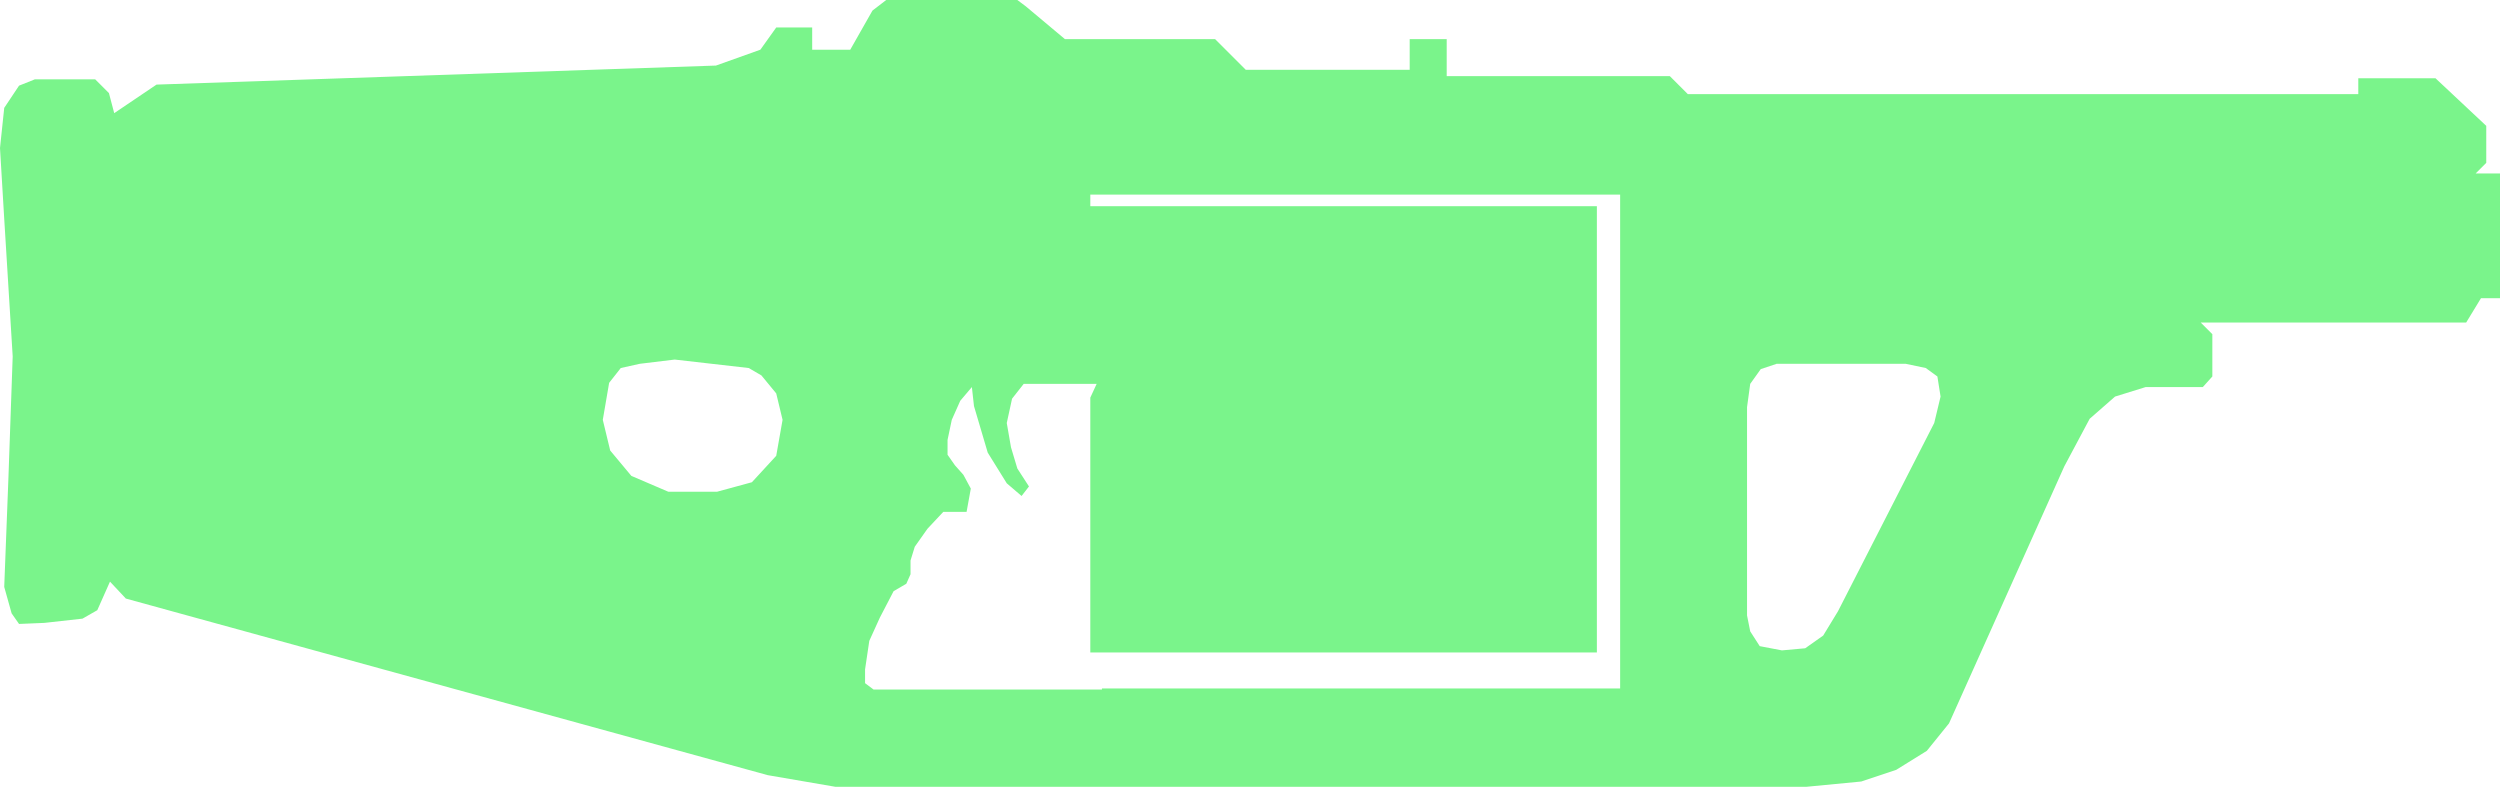 <svg xmlns="http://www.w3.org/2000/svg" viewBox="0 0 2364 744"><path fill="#7af48b" d="M1738,578l-14,23-17,12-22,2-21-4-9-14-3-15V385l3-22,10-14,15-5h122l19,4,11,8,3,19-6,25Zm-206,39v34H1042v1H826l-8-6V633l4-27,10-22,13-25,12-7,4-9V530l4-13,12-17,15-16h22l4-22-7-13-8-9-7-10V416l4-19,8-18,11-13,2,18,13,44,18,29,14,12,7-9-11-17-6-20-4-23,5-23,11-14h69l-6,13V617h479V195H1031V184h501V617ZM711,456l-33,9H632l-35-15-20-24-7-29,6-35,11-14,18-4,33-4,70,8,12,7,14,17,6,25-6,34ZM2351,154V119l-48-45h-73V89H1596l-17-17H1368V37h-35V66H1178l-29-29H1007L970,6l-8-6H838L825,10,804,47H768V26H734L719,47,677,62,148,80l-40,27-5-19L90,75H33L18,81,4,102,0,140l4,67,8,130L8,451,4,555l7,25,7,10,24-1,36-4,14-8,12-27,15,16L726,733l64,11h918l52-5,33-11,29-18,21-26,109-243,24-45,24-21,29-9h54l9-10V316l-11-11h251l14-23h18V164h-23Z"/></svg>